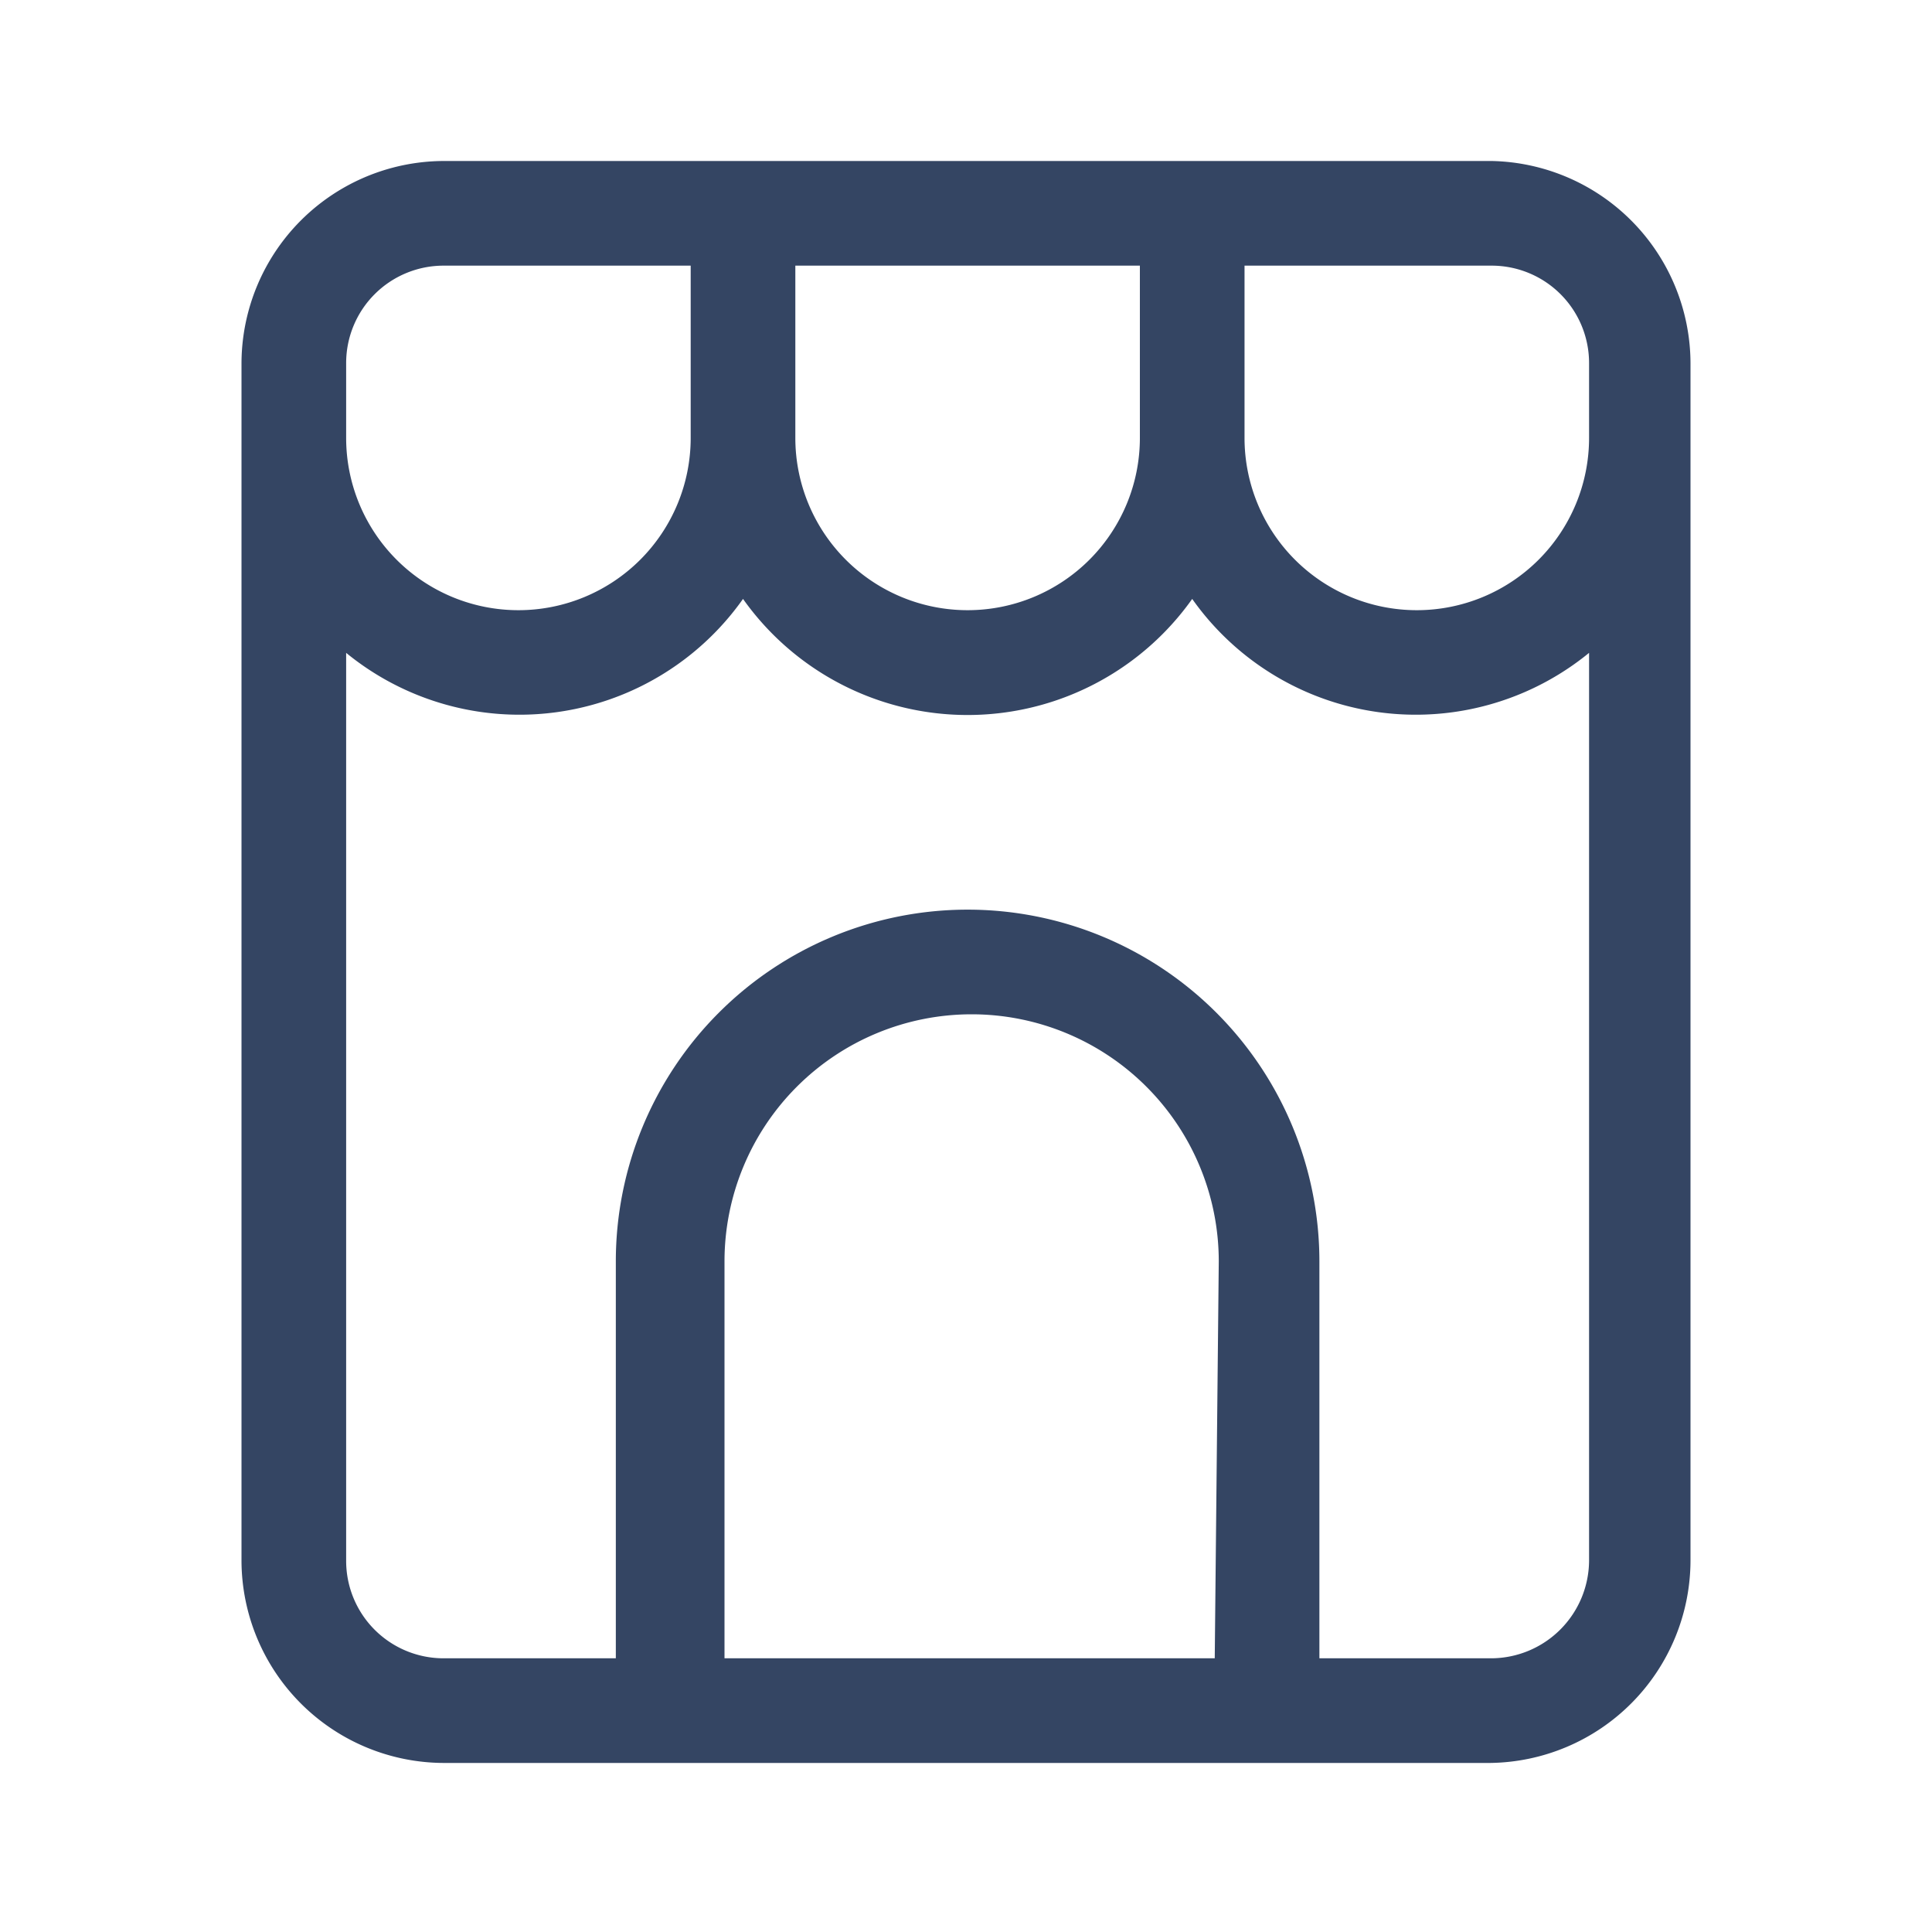 <svg id="restaurante" xmlns="http://www.w3.org/2000/svg" width="24" height="24" viewBox="0 0 24 24">
  <rect id="Rectángulo_367" data-name="Rectángulo 367" width="24" height="24" fill="none"/>
  <g id="Capa_2" data-name="Capa 2" transform="translate(3 2)">
    <g id="Capa_1" data-name="Capa 1">
      <path id="Trazado_29973" data-name="Trazado 29973" d="M15.53,0h-13A2.52,2.52,0,0,0,0,2.51V17.39A2.52,2.52,0,0,0,2.51,19.9h13A2.52,2.52,0,0,0,18,17.39V2.51A2.52,2.52,0,0,0,15.53,0Zm1.21,2.51v.93a2.14,2.14,0,1,1-4.28,0V1.3h3.07a1.21,1.21,0,0,1,1.21,1.21ZM6.88,1.3h4.28V3.44a2.14,2.14,0,0,1-4.28,0ZM1.3,2.51A1.21,1.21,0,0,1,2.51,1.3H5.58V3.44a2.14,2.14,0,0,1-4.28,0ZM12.09,18.6H6V13.67a3.07,3.07,0,1,1,6.14,0Zm3.44,0H13.39V13.67a4.37,4.37,0,0,0-8.74,0V18.6H2.51A1.21,1.21,0,0,1,1.3,17.39V6.11a3.4,3.4,0,0,0,4.93-.67,3.42,3.42,0,0,0,5.58,0,3.4,3.4,0,0,0,4.93.67V17.39a1.22,1.22,0,0,1-1.21,1.21Z" fill="#344563"/>
    </g>
  </g>
</svg>
